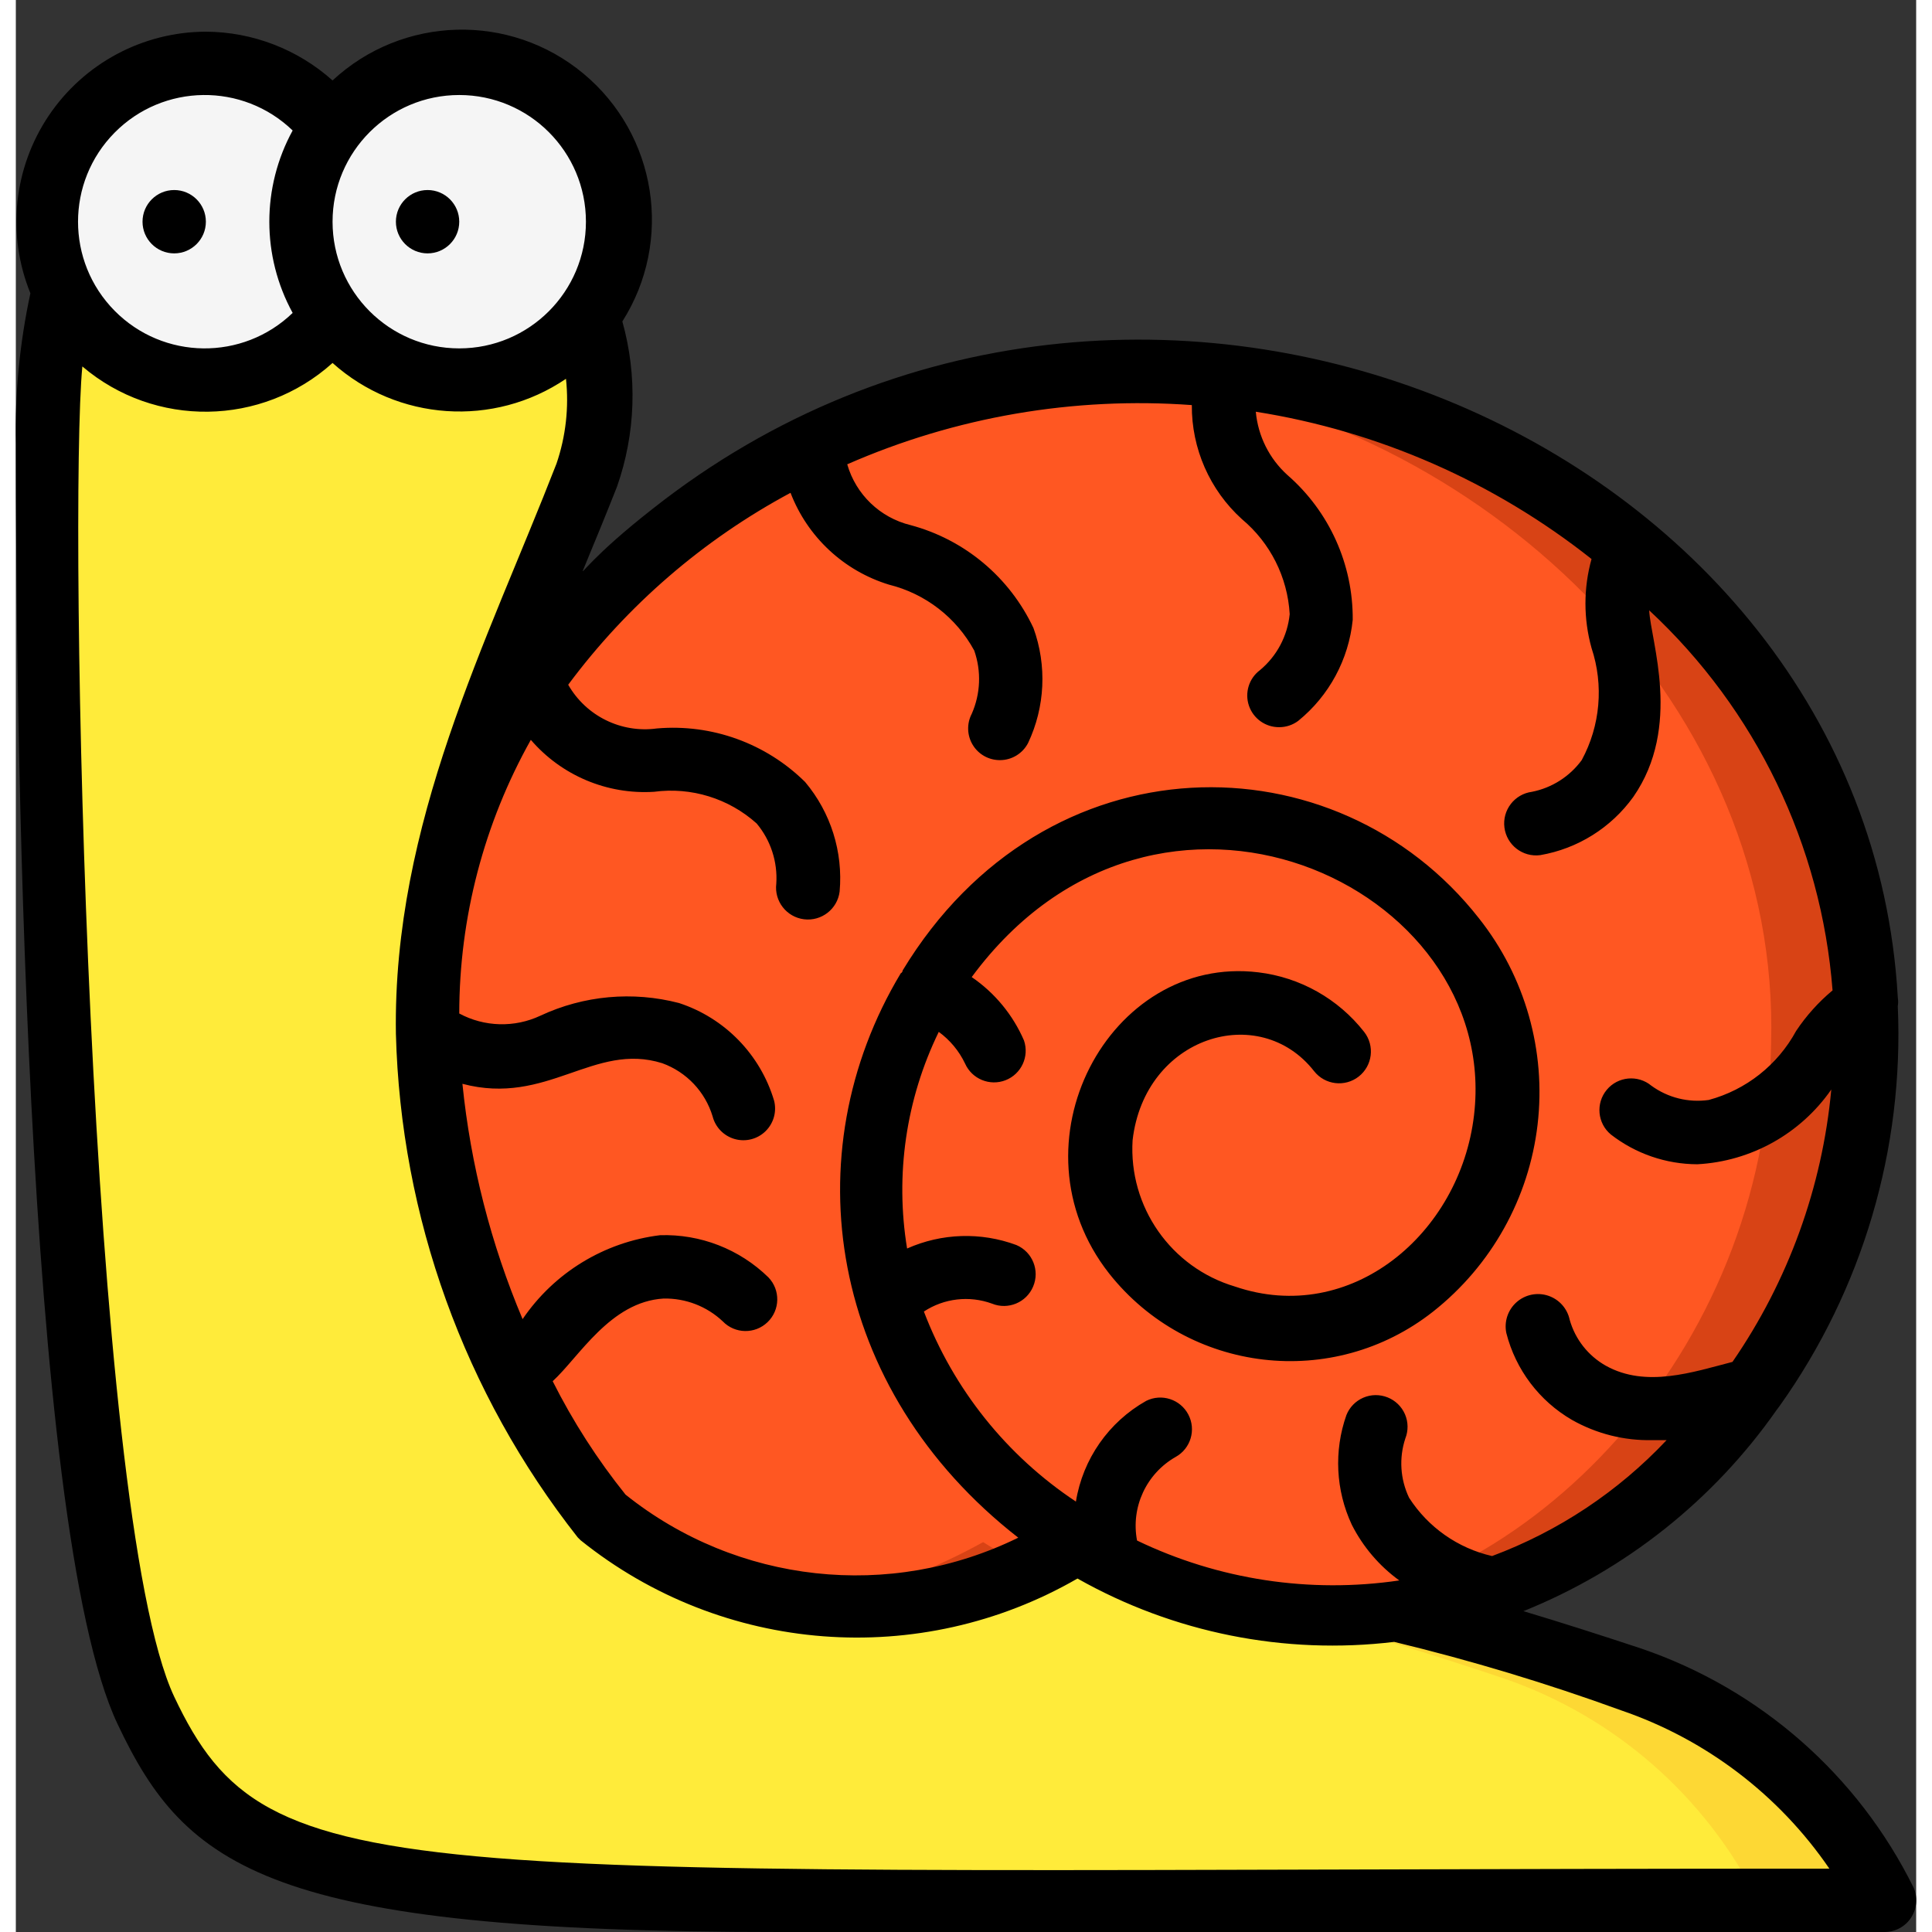 <svg height="512" viewBox="0 0 60 61" width="512" xmlns="http://www.w3.org/2000/svg"><rect x="0" y="0" width="60" height="61" fill="#333333" stroke="none"/><g id="011---Snail" fill="none"><g id="Icons" transform="translate(0 2)"><path id="Shape" d="m59 58c-47 0-51.53 1.11-54.89-6-2.88-6.11-3.11-33-3.11-40-.038-1.625.13-3.248.5-4.83l16.5.83c.541 1.623.541 3.377 0 5-1.87 4.8-5 11.07-5 17l30.62 18.88c2.498.566 4.962 1.274 7.38 2.12 3.478 1.199 6.35 3.712 8 7z" fill="#ffeb3a"/><path id="Shape" d="m59 58h-4c-1.65-3.288-4.522-5.801-8-7-10.29-3.46-8.26-1.49-3.38-2.12 2.498.566 4.962 1.274 7.38 2.12 3.478 1.199 6.35 3.712 8 7z" fill="#fdd834"/><path id="Shape" d="m10 2v6c-1.291 1.722-3.539 2.424-5.581 1.743-2.042-.681-3.419-2.591-3.419-4.743s1.377-4.063 3.419-4.743 4.29.022 5.581 1.743z" fill="#f5f5f5"/><path id="Shape" d="m58.42 30.94c-.19 13.24-13.68 22.79-24.88 15.74h-.1c-2.524 1.556-5.489 2.241-8.44 1.95-2.375-.283-4.622-1.233-6.48-2.74-1.347-1.664-2.455-3.509-3.29-5.48-4.37-10-1-17-1-17.15 3.4-8.72 14-15.06 25-13.26 10.57 1.64 19.47 10.45 19.19 20.94z" fill="#d84315"/><path id="Shape" d="m55.42 30.94c-.14 9.79-7.73 17.54-15.32 18-2.33-.238-4.574-1.008-6.56-2.25-.1.07-.85.48-1.54.8-.504-.233-.992-.5-1.46-.8-.681.379-1.386.713-2.11 1-1.106.451-2.266.757-3.45.91-2.375-.283-4.622-1.233-6.48-2.74-3.632-4.655-5.572-10.407-5.5-16.31.33-11.31 10.5-19.18 21-19.8.777.04 1.552.123 2.32.25 10.36 1.62 19.39 10.35 19.1 20.94z" fill="#ff5722"/><circle id="Oval" cx="14" cy="5" fill="#f5f5f5" r="5"/></g><g id="Layer_10" fill="#000" transform="translate(-1)"><path id="Shape" d="m52.32 52.05c-1.33-.44-2.55-.83-3.72-1.18 3.227-1.3 6.006-3.509 8-6.36l.09-.12c2.616-3.673 3.929-8.115 3.73-12.62.015-.093.015-.187 0-.28-1-17.67-24-27.52-39.32-15.42-1.89 1.48-2.28 2.13-2.19 1.93.39-.94.75-1.82 1.07-2.63.591-1.681.651-3.504.17-5.22 1.616-2.547 1.089-5.898-1.23-7.827-2.319-1.929-5.71-1.836-7.92.217-1.101-.984-2.523-1.532-4-1.54-1.994.006-3.854 1.002-4.965 2.658-1.111 1.656-1.326 3.755-.575 5.602-.336 1.557-.491 3.148-.46 4.74 0 7.89.23 34.12 3.21 40.43 2.16 4.57 4.79 6.57 20.9 6.57h34.89c.338.001.654-.168.839-.451s.216-.639.081-.949c-1.756-3.554-4.848-6.269-8.6-7.55zm-26.86-36.49c.535 1.394 1.682 2.464 3.11 2.9 1.149.285 2.125 1.04 2.69 2.08.229.653.2 1.368-.08 2-.161.31-.148.682.034.981s.506.48.856.479c.374.001.718-.208.89-.54.538-1.139.599-2.446.17-3.63-.751-1.603-2.171-2.792-3.88-3.25-.963-.234-1.726-.967-2-1.92 3.42-1.5 7.155-2.142 10.88-1.87-.01 1.37.565 2.68 1.58 3.6.897.748 1.443 1.834 1.51 3-.069.691-.406 1.326-.94 1.77-.346.259-.486.712-.347 1.121.139.409.525.683.957.679.216 0 .427-.07.6-.2.975-.792 1.594-1.94 1.72-3.19.013-1.751-.739-3.42-2.06-4.57-.573-.517-.93-1.231-1-2 3.874.613 7.525 2.215 10.6 4.65-.256.919-.256 1.891 0 2.81.39 1.172.278 2.454-.31 3.54-.38.518-.94.875-1.57 1-.552.072-.942.578-.87 1.13s.578.942 1.13.87c1.183-.204 2.239-.865 2.94-1.84 1.54-2.22.55-4.91.5-5.89 3.369 3.131 5.435 7.415 5.79 12-.443.369-.83.8-1.15 1.28-.583 1.074-1.58 1.862-2.76 2.18-.639.091-1.288-.07-1.81-.45-.425-.353-1.057-.295-1.41.13-.353.425-.295 1.057.13 1.41.781.607 1.741.937 2.73.94 1.699-.091 3.26-.963 4.23-2.36-.286 3.087-1.361 6.048-3.12 8.6-1.24.32-2.73.83-4 .12-.557-.314-.966-.835-1.14-1.45-.075-.357-.335-.647-.682-.761-.347-.114-.728-.034-1 .21s-.393.614-.318.971c.294 1.154 1.04 2.142 2.07 2.74.773.439 1.651.66 2.54.64h.45c-1.531 1.627-3.417 2.879-5.51 3.66-1.08-.247-2.021-.908-2.62-1.84-.28-.584-.323-1.255-.12-1.87.098-.247.095-.522-.01-.766-.105-.244-.303-.436-.55-.534-.247-.098-.522-.095-.766.01-.244.105-.436.303-.534.55-.399 1.131-.337 2.373.17 3.46.353.698.867 1.301 1.5 1.76-2.824.416-5.708-.022-8.28-1.26-.2-1.05.291-2.111 1.22-2.64.475-.264.652-.858.399-1.339s-.843-.672-1.329-.431c-1.185.667-2.002 1.837-2.22 3.18-2.187-1.45-3.865-3.548-4.8-6 .637-.419 1.434-.511 2.15-.25.508.207 1.088-.034 1.3-.54.215-.508-.022-1.094-.53-1.31-1.12-.416-2.359-.376-3.45.11-.383-2.329-.034-4.719 1-6.84.355.259.641.603.83 1 .217.489.781.721 1.28.526.498-.196.754-.749.58-1.256-.35-.809-.922-1.502-1.65-2 5.86-7.94 16.72-2.92 15.86 4.36-.44 3.75-3.89 6.66-7.55 5.41-2.02-.601-3.359-2.516-3.23-4.62.38-3.28 4-4.39 5.73-2.18.342.436.974.512 1.41.17s.512-.974.17-1.41c-.819-1.045-2.021-1.722-3.34-1.88-4.71-.57-7.92 5.43-4.71 9.51 2.496 3.153 7.073 3.69 10.23 1.2 1.839-1.453 3.025-3.577 3.297-5.904.272-2.328-.393-4.668-1.847-6.506-4.5-5.75-13.69-5.8-18.2 1.64 0 0 0 .06-.06.09-3.43 5.71-2.29 13.14 3.71 17.82-4.048 1.987-8.879 1.457-12.4-1.36-.89-1.109-1.661-2.309-2.3-3.58.83-.76 1.82-2.51 3.5-2.61.694-.014 1.365.244 1.87.72.384.398 1.017.409 1.415.025s.409-1.017.025-1.415c-.911-.89-2.146-1.371-3.42-1.33-1.761.216-3.343 1.182-4.34 2.65-1-2.368-1.641-4.872-1.9-7.43 2.68.71 4.15-1.33 6.31-.65.765.278 1.355.9 1.59 1.68.089.347.357.619.702.715.345.096.715.001.97-.25.255-.251.358-.618.268-.965-.435-1.456-1.556-2.607-3-3.08-1.462-.381-3.011-.24-4.38.4-.816.383-1.766.357-2.56-.07.002-3.026.78-6.001 2.26-8.64.968 1.126 2.408 1.733 3.89 1.64 1.174-.157 2.358.209 3.24 1 .443.53.665 1.211.62 1.9-.069.552.323 1.056.875 1.125.552.069 1.056-.323 1.125-.875.112-1.252-.28-2.498-1.09-3.46-1.237-1.222-2.948-1.84-4.68-1.69-1.127.154-2.235-.392-2.8-1.38 1.866-2.512 4.263-4.581 7.02-6.06zm-10.46-12.56c2.209 0 4 1.791 4 4s-1.791 4-4 4-4-1.791-4-4 1.791-4 4-4zm-5.26 1.12c-.982 1.794-.982 3.966 0 5.76-1.577 1.52-4.083 1.489-5.622-.069-1.539-1.558-1.539-4.064 0-5.622 1.539-1.558 4.045-1.589 5.622-.069zm-3.74 49.45c-2.73-5.79-3.34-37.43-2.9-42 2.289 1.947 5.666 1.9 7.9-.11 2.051 1.838 5.09 2.045 7.37.5.097.905-.006 1.819-.3 2.68-2.19 5.63-5.17 11.36-5.07 18 .15 5.78 2.163 11.357 5.74 15.9l.09.09c4.479 3.602 10.711 4.082 15.69 1.21 3.035 1.715 6.539 2.416 10 2 2.425.586 4.816 1.307 7.16 2.16 2.675.913 4.984 2.667 6.58 5-45.53 0-49.26.92-52.26-5.43z"/><circle id="Oval" cx="14" cy="7" r="1"/><circle id="Oval" cx="6" cy="7" r="1"/></g></g></svg>